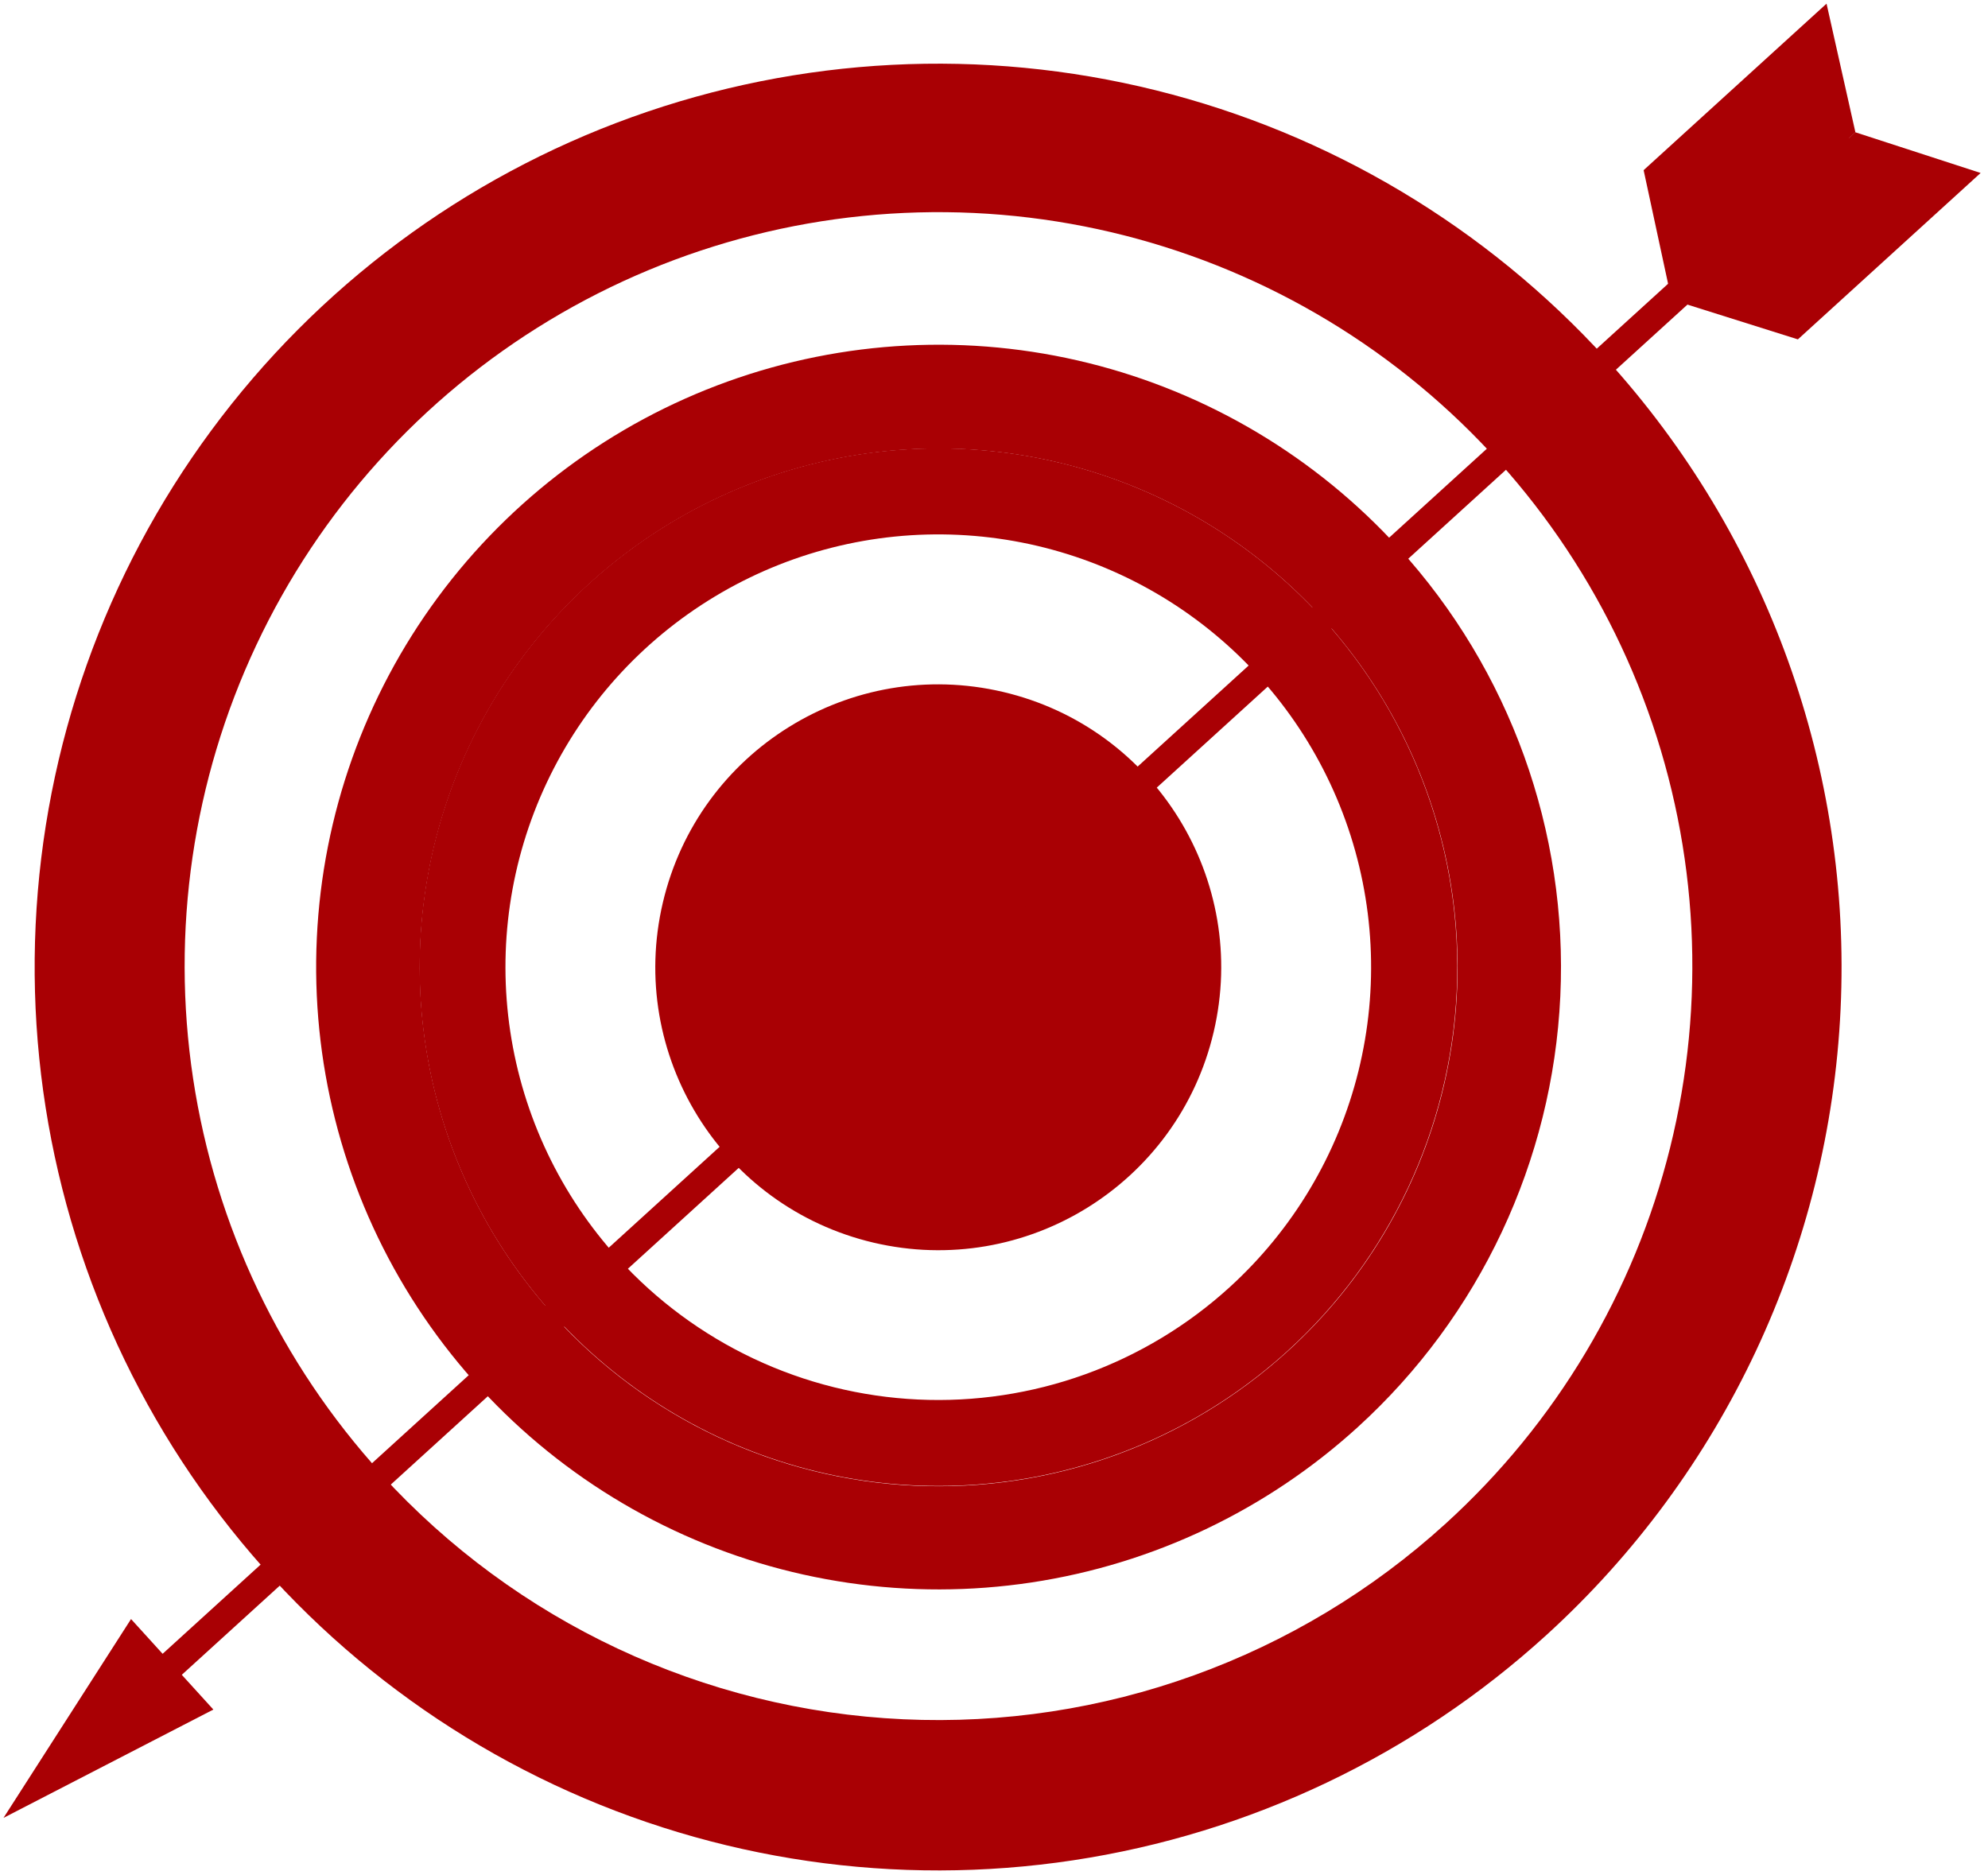 <svg width="212" height="200" viewBox="0 0 212 200" fill="none" xmlns="http://www.w3.org/2000/svg">
<path d="M22.753 182.315L0.374 193.866L13.974 172.664L17.342 176.369L97.764 103.162L99.809 105.403L19.386 178.61L22.753 182.315Z" fill="#A90004"/>
<path d="M171.304 38.294C158.477 24.198 141.757 14.223 123.26 9.63C104.762 5.037 85.319 6.033 67.388 12.491C49.457 18.949 33.845 30.58 22.526 45.913C11.207 61.245 4.691 79.59 3.8 98.626C2.91 117.663 7.686 136.536 17.524 152.859C27.362 169.181 41.82 182.219 59.07 190.324C76.319 198.429 95.585 201.237 114.43 198.392C133.276 195.547 150.853 187.177 164.94 174.341C183.814 157.137 195.086 133.145 196.279 107.635C197.473 82.125 188.489 57.185 171.304 38.294ZM40.665 157.156C29.952 145.403 22.966 130.737 20.591 115.013C18.215 99.289 20.558 83.214 27.321 68.822C34.084 54.429 44.964 42.367 58.585 34.159C72.206 25.951 87.956 21.968 103.842 22.712C119.728 23.457 135.036 28.896 147.83 38.342C160.624 47.788 170.329 60.816 175.717 75.778C181.105 90.74 181.934 106.964 178.099 122.396C174.264 137.829 165.937 151.778 154.173 162.477C138.419 176.827 117.612 184.335 96.325 183.351C75.037 182.367 55.011 172.972 40.648 157.23L40.665 157.156Z" fill="#A90004"/>
<path d="M149.174 58.457C140.337 48.749 128.819 41.88 116.078 38.717C103.336 35.555 89.943 36.241 77.592 40.69C65.241 45.139 54.487 53.15 46.69 63.711C38.892 74.271 34.402 86.907 33.787 100.019C33.171 113.132 36.459 126.133 43.232 137.377C50.006 148.622 59.963 157.606 71.843 163.193C83.723 168.78 96.993 170.718 109.974 168.764C122.956 166.81 135.066 161.05 144.774 152.213C157.791 140.364 165.567 123.829 166.392 106.247C167.218 88.664 161.024 71.474 149.174 58.457ZM59.173 140.396C51.808 132.303 47.008 122.208 45.38 111.387C43.752 100.567 45.369 89.507 50.027 79.606C54.684 69.704 62.174 61.406 71.548 55.761C80.922 50.116 91.759 47.377 102.69 47.89C113.621 48.403 124.155 52.145 132.959 58.644C141.763 65.142 148.442 74.106 152.153 84.4C155.863 94.694 156.438 105.857 153.804 116.477C151.17 127.097 145.446 136.698 137.356 144.066C131.981 148.963 125.694 152.753 118.853 155.22C112.013 157.686 104.753 158.78 97.49 158.44C90.226 158.1 83.1 156.332 76.52 153.237C69.94 150.143 64.034 145.781 59.14 140.403L59.173 140.396Z" fill="#A90004"/>
<path d="M140.978 65.878C133.608 57.79 124.005 52.068 113.383 49.437C102.761 46.805 91.598 47.382 81.304 51.093C71.01 54.805 62.048 61.486 55.551 70.29C49.054 79.094 45.314 89.628 44.804 100.558C44.293 111.488 47.035 122.324 52.682 131.696C58.33 141.068 66.63 148.556 76.533 153.212C86.436 157.868 97.497 159.483 108.318 157.854C119.138 156.225 129.233 151.424 137.325 144.059C148.177 134.176 154.658 120.387 155.343 105.726C156.028 91.064 150.861 76.731 140.978 65.878ZM65.924 134.208C59.779 127.457 55.774 119.036 54.416 110.01C53.057 100.983 54.406 91.757 58.291 83.497C62.177 75.237 68.424 68.315 76.245 63.606C84.064 58.896 93.106 56.612 102.224 57.041C111.343 57.469 120.13 60.592 127.474 66.014C134.818 71.436 140.389 78.914 143.483 87.502C146.577 96.09 147.055 105.403 144.856 114.262C142.657 123.121 137.88 131.129 131.129 137.274C126.648 141.356 121.405 144.514 115.702 146.57C109.999 148.625 103.947 149.536 97.892 149.251C91.836 148.967 85.896 147.491 80.411 144.91C74.926 142.329 70.003 138.693 65.924 134.208Z" fill="#A90004"/>
<path d="M93.153 132.522C109.373 136.335 125.612 126.278 129.425 110.059C133.237 93.841 123.179 77.602 106.959 73.789C90.739 69.976 74.499 80.033 70.687 96.252C66.874 112.471 76.933 128.71 93.153 132.522Z" fill="#A90004"/>
<path d="M196.166 13.62L97.742 103.211L99.784 105.454L198.209 15.863L196.166 13.62Z" fill="#A90004"/>
<path d="M211.214 18.447L191.726 36.192L178.248 31.949L175.276 18.147L194.782 0.39L197.856 14.091L188.041 23.033L197.853 14.106L211.214 18.447Z" fill="#A90004"/>
</svg>
